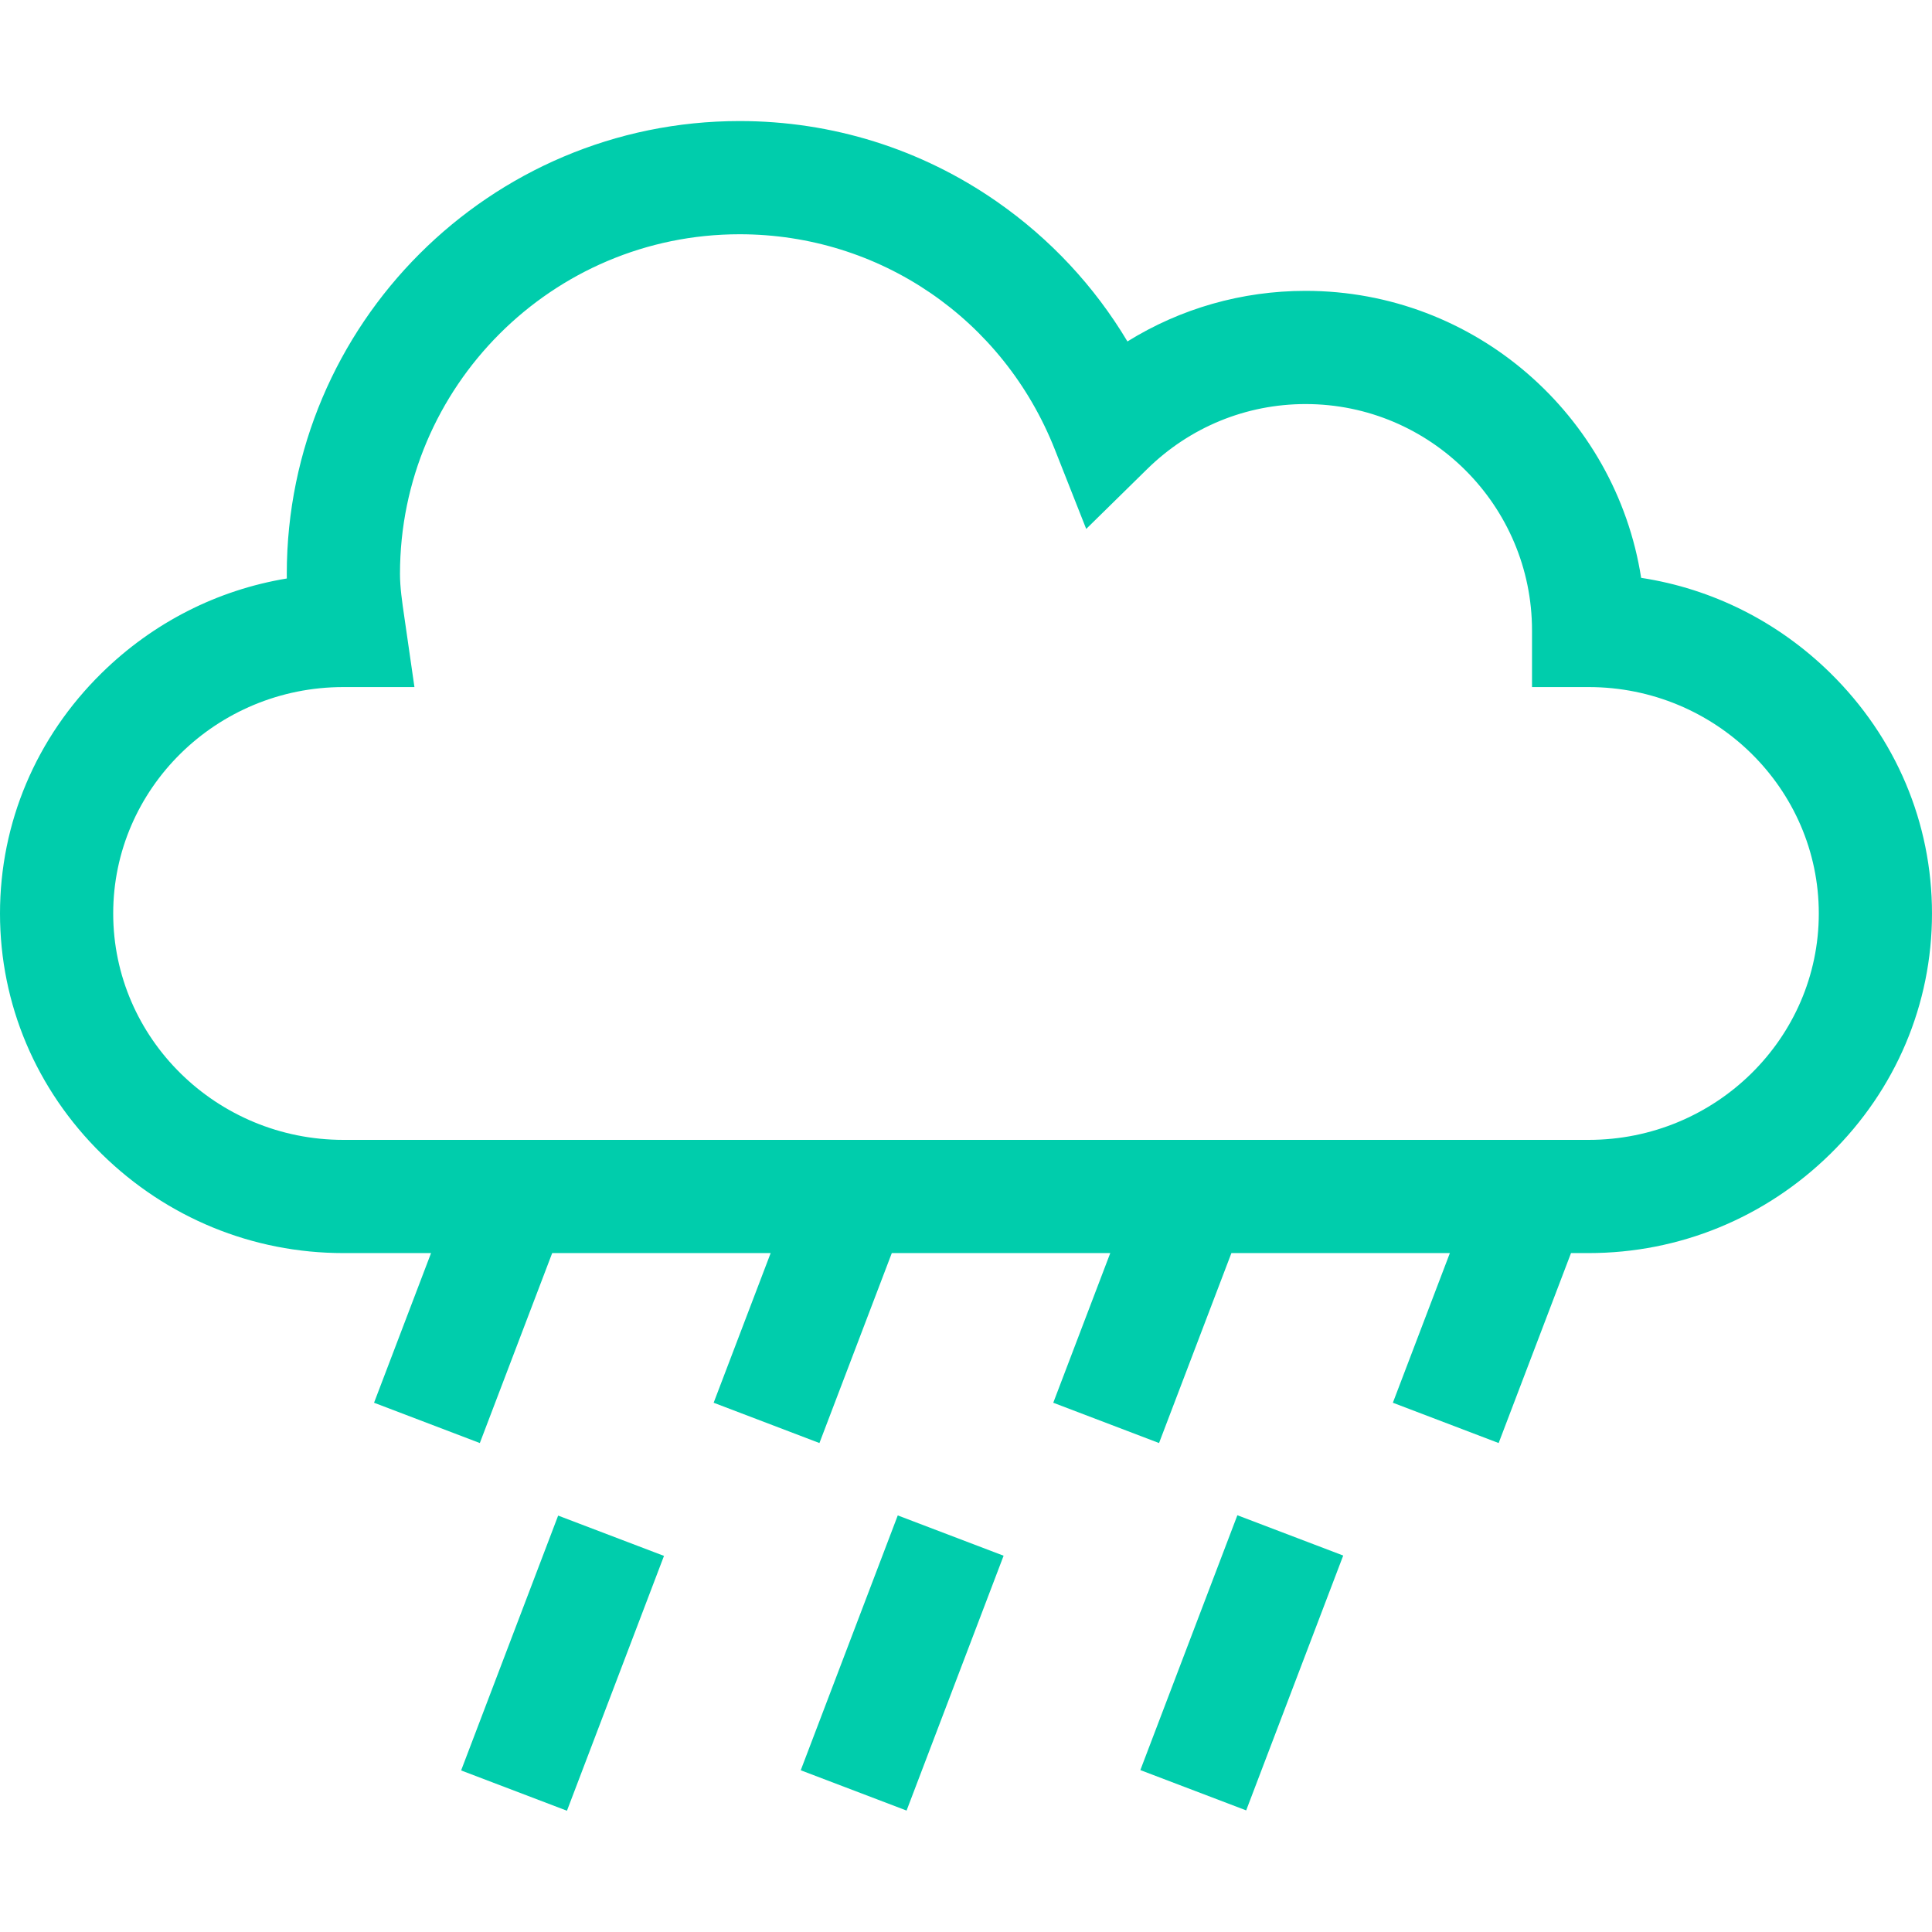 <?xml version="1.0"?>
<svg xmlns="http://www.w3.org/2000/svg" xmlns:xlink="http://www.w3.org/1999/xlink" xmlns:svgjs="http://svgjs.com/svgjs" version="1.1" width="512" height="512" x="0" y="0" viewBox="0 0 512 512" style="enable-background:new 0 0 512 512" xml:space="preserve" class=""><g><g xmlns="http://www.w3.org/2000/svg"><path d="m485.043 178.344c-13.877-13.626-31.311-22.327-50.122-25.208-6.719-43.03-44.035-76.056-88.921-76.056-16.901 0-33.14 4.673-47.219 13.407-8.722-14.6-20.455-27.205-34.587-37.043-20.075-13.977-43.656-21.364-68.194-21.364-66.168 0-120 53.832-120 120 0 .411.004.82.012 1.226-18.402 3.042-35.44 11.67-49.054 25.038-17.384 17.069-26.958 39.705-26.958 63.736s9.574 46.667 26.958 63.736c17.248 16.937 39.992 26.264 64.042 26.264h23.234l-15.108 39.66 28.034 10.68 19.177-50.34h57.897l-15.108 39.66 28.034 10.68 19.177-50.34h57.897l-15.108 39.66 28.034 10.68 19.177-50.34h57.897l-15.108 39.66 28.034 10.68 19.177-50.34h4.663c24.05 0 46.794-9.327 64.043-26.264 17.383-17.069 26.957-39.704 26.957-63.736s-9.574-46.667-26.957-63.736zm-64.043 123.736h-330c-33.636 0-61-26.916-61-60s27.364-60 61-60h18.831l-2.687-18.622c-.588-4.029-1.144-7.834-1.144-11.378 0-49.626 40.374-90 90-90 37.062 0 69.855 22.391 83.543 57.042l8.315 21.049 16.146-15.858c11.316-11.113 26.23-17.233 41.996-17.233 33.084 0 60 26.916 60 60v15h15c33.636 0 61 26.916 61 60s-27.364 60-61 60z" fill="#00cdac" data-original="#000000" style="" class=""/><path d="m112.741 425.83h72.232v30h-72.232z" transform="matrix(.356 -.935 .935 .356 -316.086 423.002)" fill="#00cdac" data-original="#000000" style="" class=""/><path d="m202.741 425.83h72.232v30h-72.232z" transform="matrix(.356 -.935 .935 .356 -258.125 507.106)" fill="#00cdac" data-original="#000000" style="" class=""/><path d="m292.741 425.83h72.232v30h-72.232z" transform="matrix(.356 -.935 .935 .356 -200.165 591.21)" fill="#00cdac" data-original="#000000" style="" class=""/></g></g></svg>
